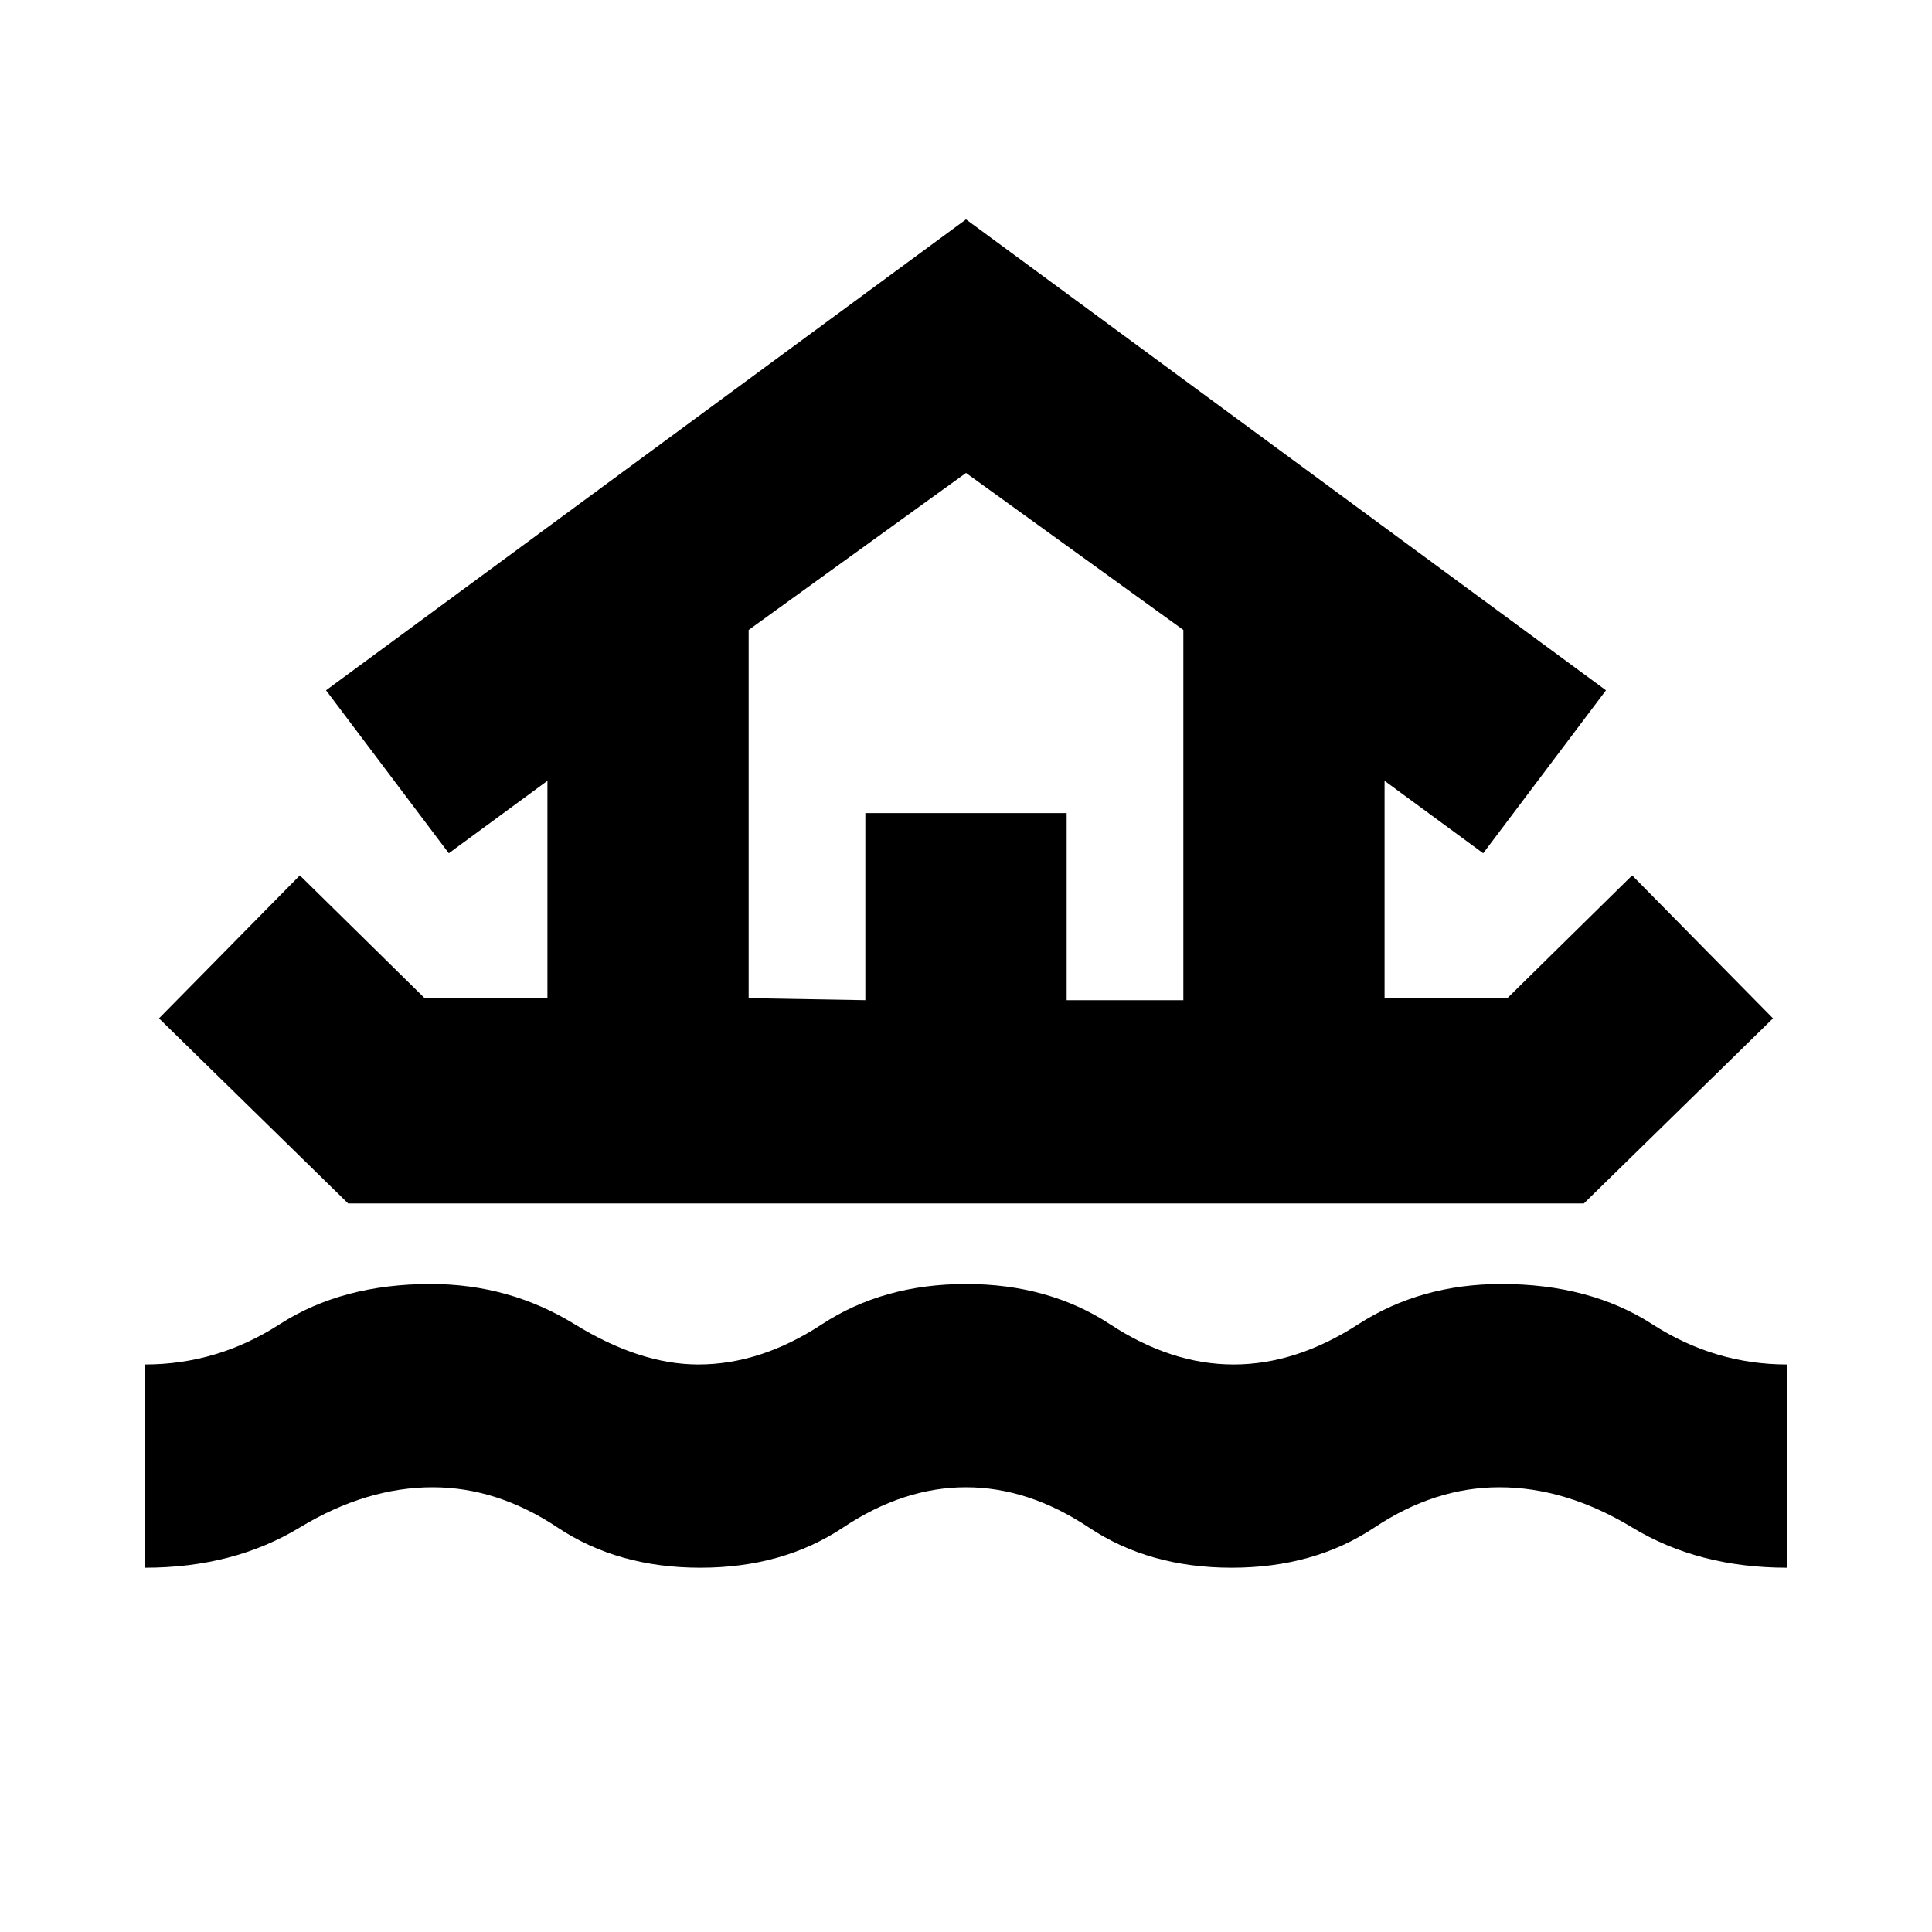 <svg xmlns="http://www.w3.org/2000/svg" height="20" width="20"><path d="M1.5 16.229v-2.104q.75 0 1.396-.417.646-.416 1.562-.416.813 0 1.49.416.677.417 1.281.417.646 0 1.281-.417.636-.416 1.49-.416t1.49.416q.635.417 1.281.417.646 0 1.291-.417.646-.416 1.48-.416.916 0 1.562.416.646.417 1.396.417v2.104q-.917 0-1.604-.417-.688-.416-1.375-.416-.667 0-1.292.416-.625.417-1.479.417-.854 0-1.479-.417-.625-.416-1.271-.416-.646 0-1.271.416-.625.417-1.479.417-.854 0-1.479-.417-.625-.416-1.292-.416-.687 0-1.375.416-.687.417-1.604.417Zm2.104-3.771-1.958-1.916 1.458-1.48 1.292 1.271h1.271v-2.25l-1.021.75-1.271-1.687L10 2.271l6.625 4.875-1.271 1.687-1.021-.75v2.25h1.271l1.292-1.271 1.458 1.48-1.958 1.916Zm4.146-2.125 1.208.021V8.417h2.084v1.937h1.208V6.521L10 4.896 7.75 6.521Zm0 0h4.5-4.5Z"/></svg>